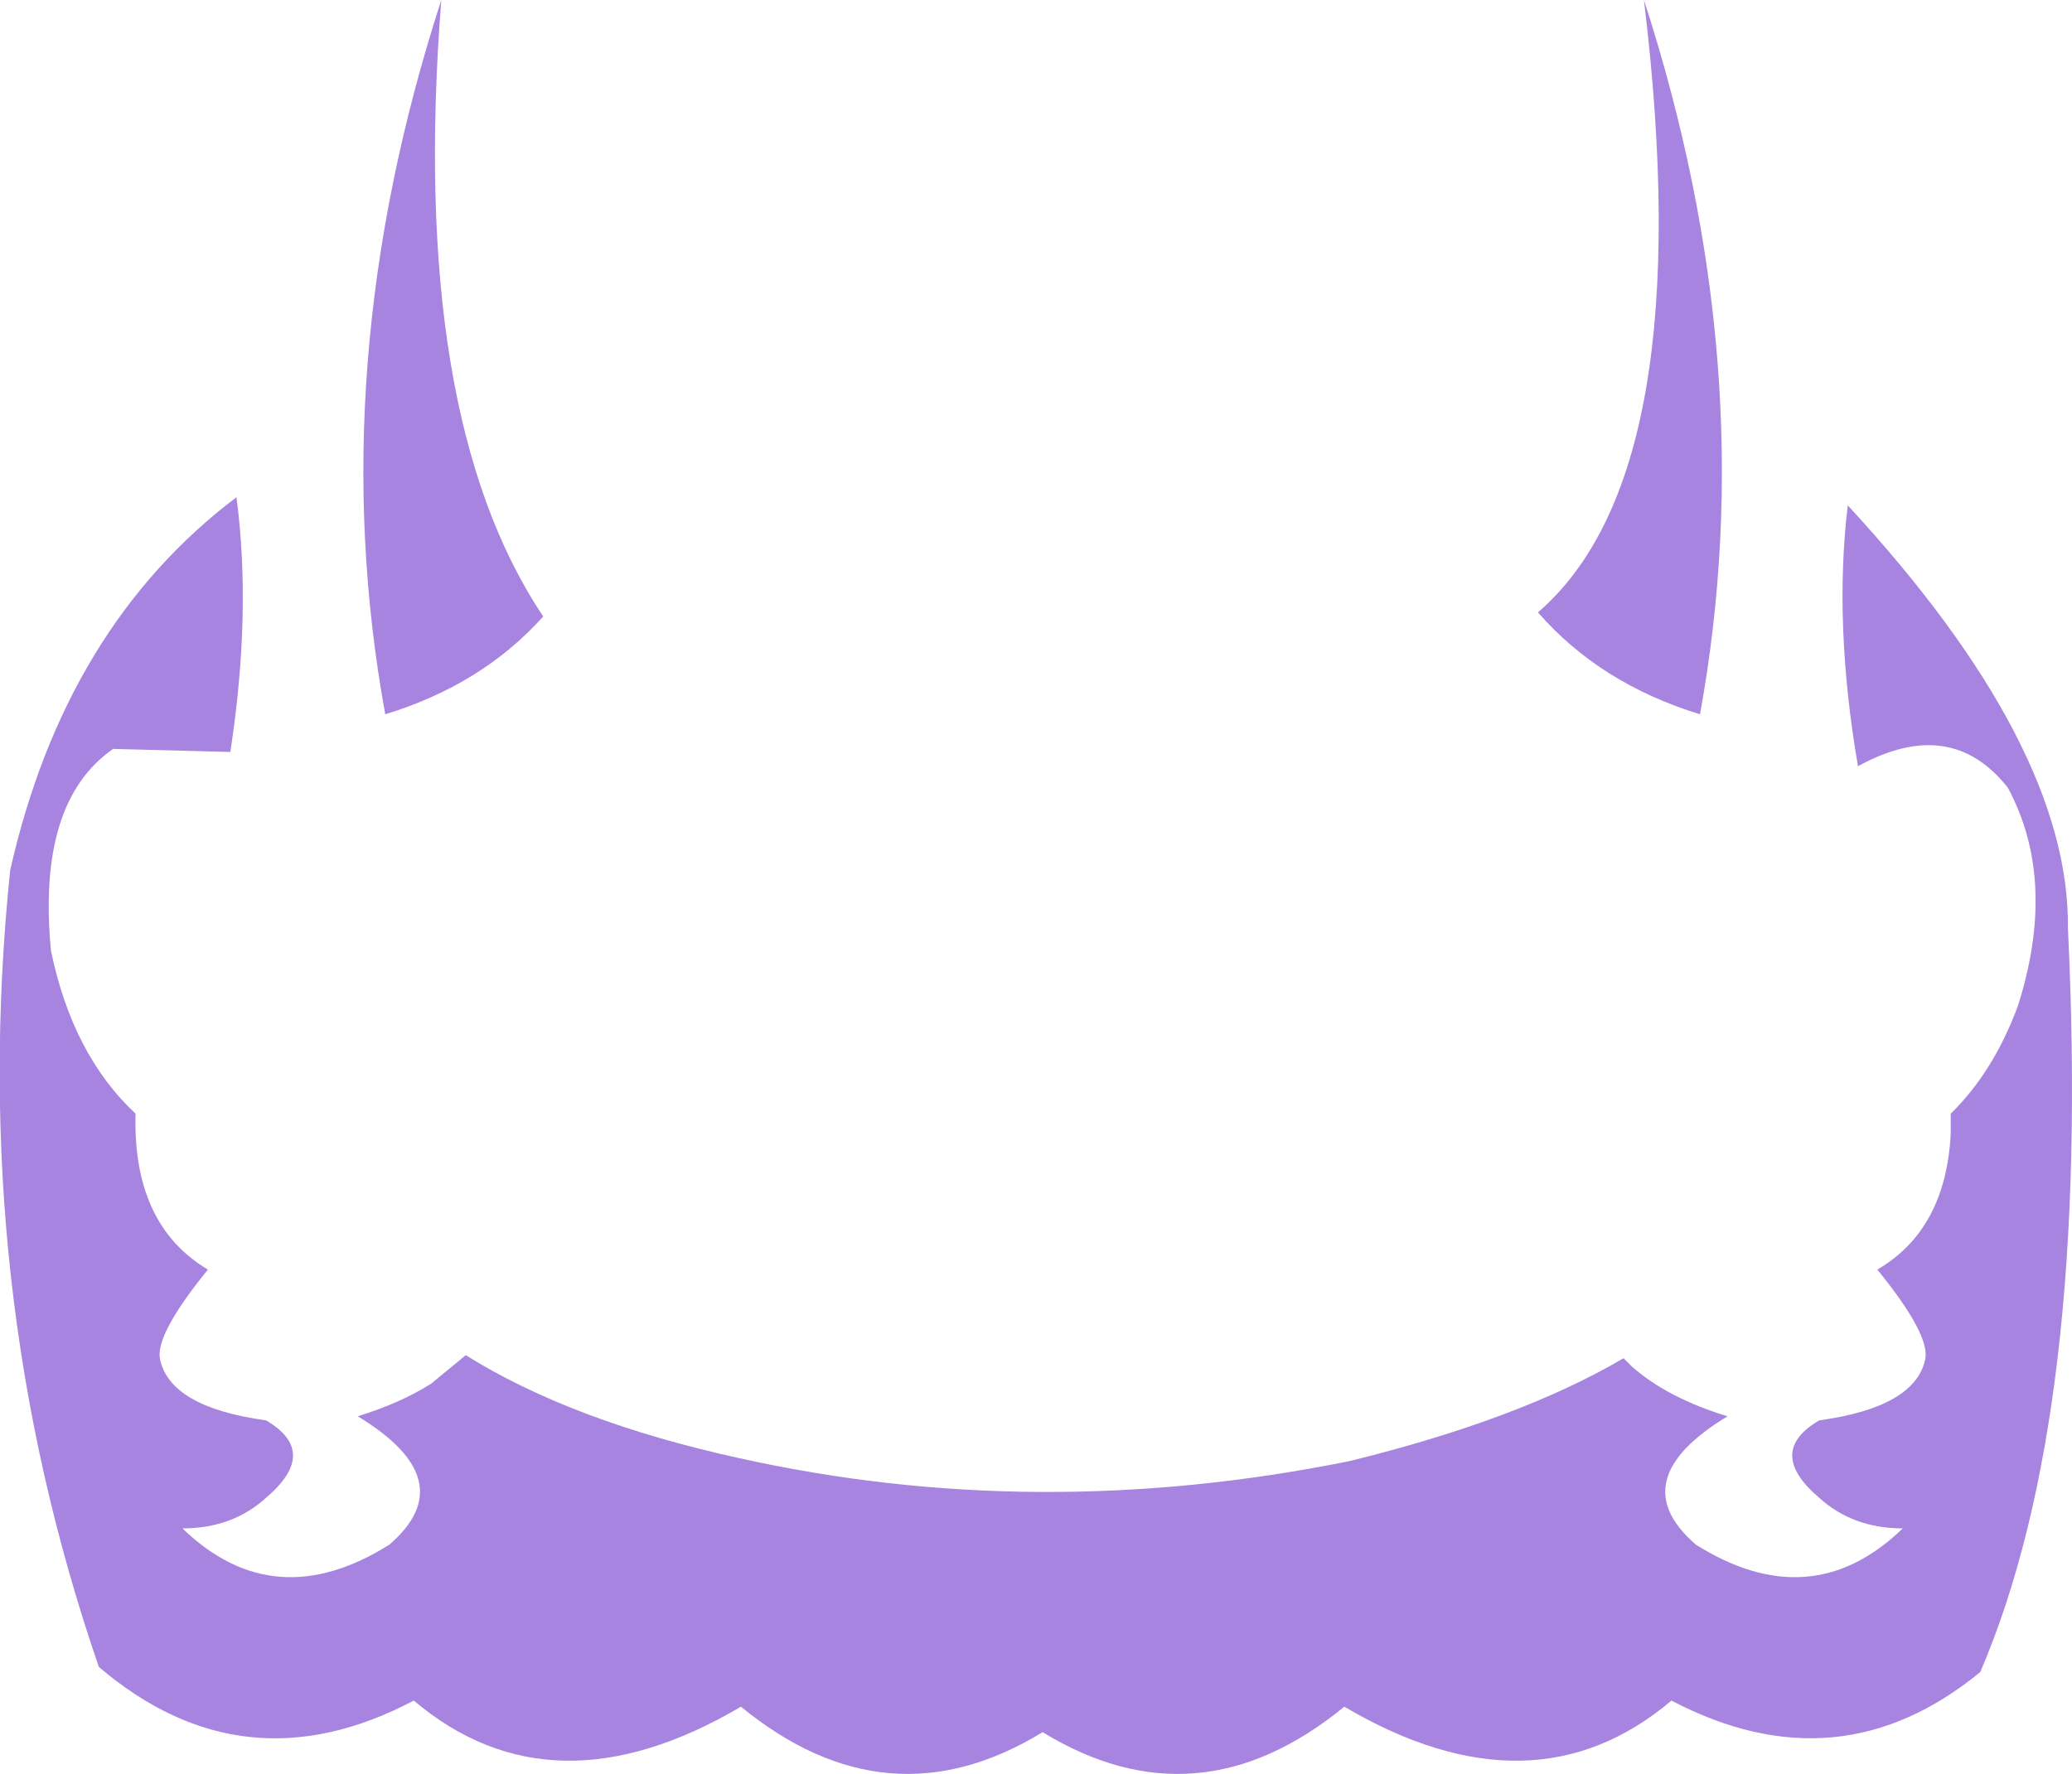 <?xml version="1.0" encoding="UTF-8" standalone="no"?>
<svg xmlns:ffdec="https://www.free-decompiler.com/flash" xmlns:xlink="http://www.w3.org/1999/xlink" ffdec:objectType="shape" height="87.05px" width="101.65px" xmlns="http://www.w3.org/2000/svg">
  <g transform="matrix(1.0, 0.0, 0.0, 1.0, 51.15, 31.3)">
    <path d="M29.5 -31.3 Q35.35 -13.25 32.25 3.75 27.35 2.25 24.3 -1.25 32.3 -8.15 29.5 -31.3 M0.0 53.7 Q-7.6 58.35 -14.8 52.45 -24.05 57.9 -30.85 52.15 -39.2 56.55 -46.3 50.5 -52.75 31.75 -50.65 11.4 -47.95 -0.55 -39.55 -6.9 -38.8 -1.25 -39.85 5.6 L-45.6 5.45 Q-49.35 8.05 -48.65 15.35 -47.6 20.45 -44.5 23.35 -44.65 28.8 -40.95 31.0 -43.55 34.2 -43.3 35.4 -42.8 37.75 -38.1 38.4 -35.45 39.95 -38.1 42.2 -39.75 43.7 -42.2 43.7 -37.7 48.05 -32.05 44.5 -28.4 41.35 -33.6 38.2 -31.5 37.55 -30.0 36.6 L-28.3 35.2 Q-23.1 38.45 -14.9 40.25 -0.3 43.5 15.05 40.4 23.4 38.35 28.5 35.35 L28.9 35.75 Q30.65 37.3 33.6 38.2 28.4 41.35 32.05 44.5 37.7 48.05 42.2 43.7 39.75 43.7 38.1 42.2 35.45 39.95 38.1 38.4 42.8 37.75 43.3 35.4 43.55 34.2 40.95 31.0 44.3 29.05 44.55 24.35 L44.55 23.35 Q46.65 21.3 47.85 18.05 49.8 11.9 47.35 7.35 44.55 3.8 40.0 6.3 38.8 -0.7 39.5 -6.5 50.4 5.3 50.3 14.25 51.45 38.05 46.0 50.75 39.05 56.45 30.85 52.15 24.05 57.9 14.8 52.45 7.6 58.35 0.0 53.7 M-32.25 3.75 Q-35.35 -13.25 -29.5 -31.3 -31.1 -10.9 -24.5 -1.05 -27.5 2.3 -32.25 3.75" fill="#a684e0" fill-rule="evenodd" stroke="none"/>
  </g>
</svg>
